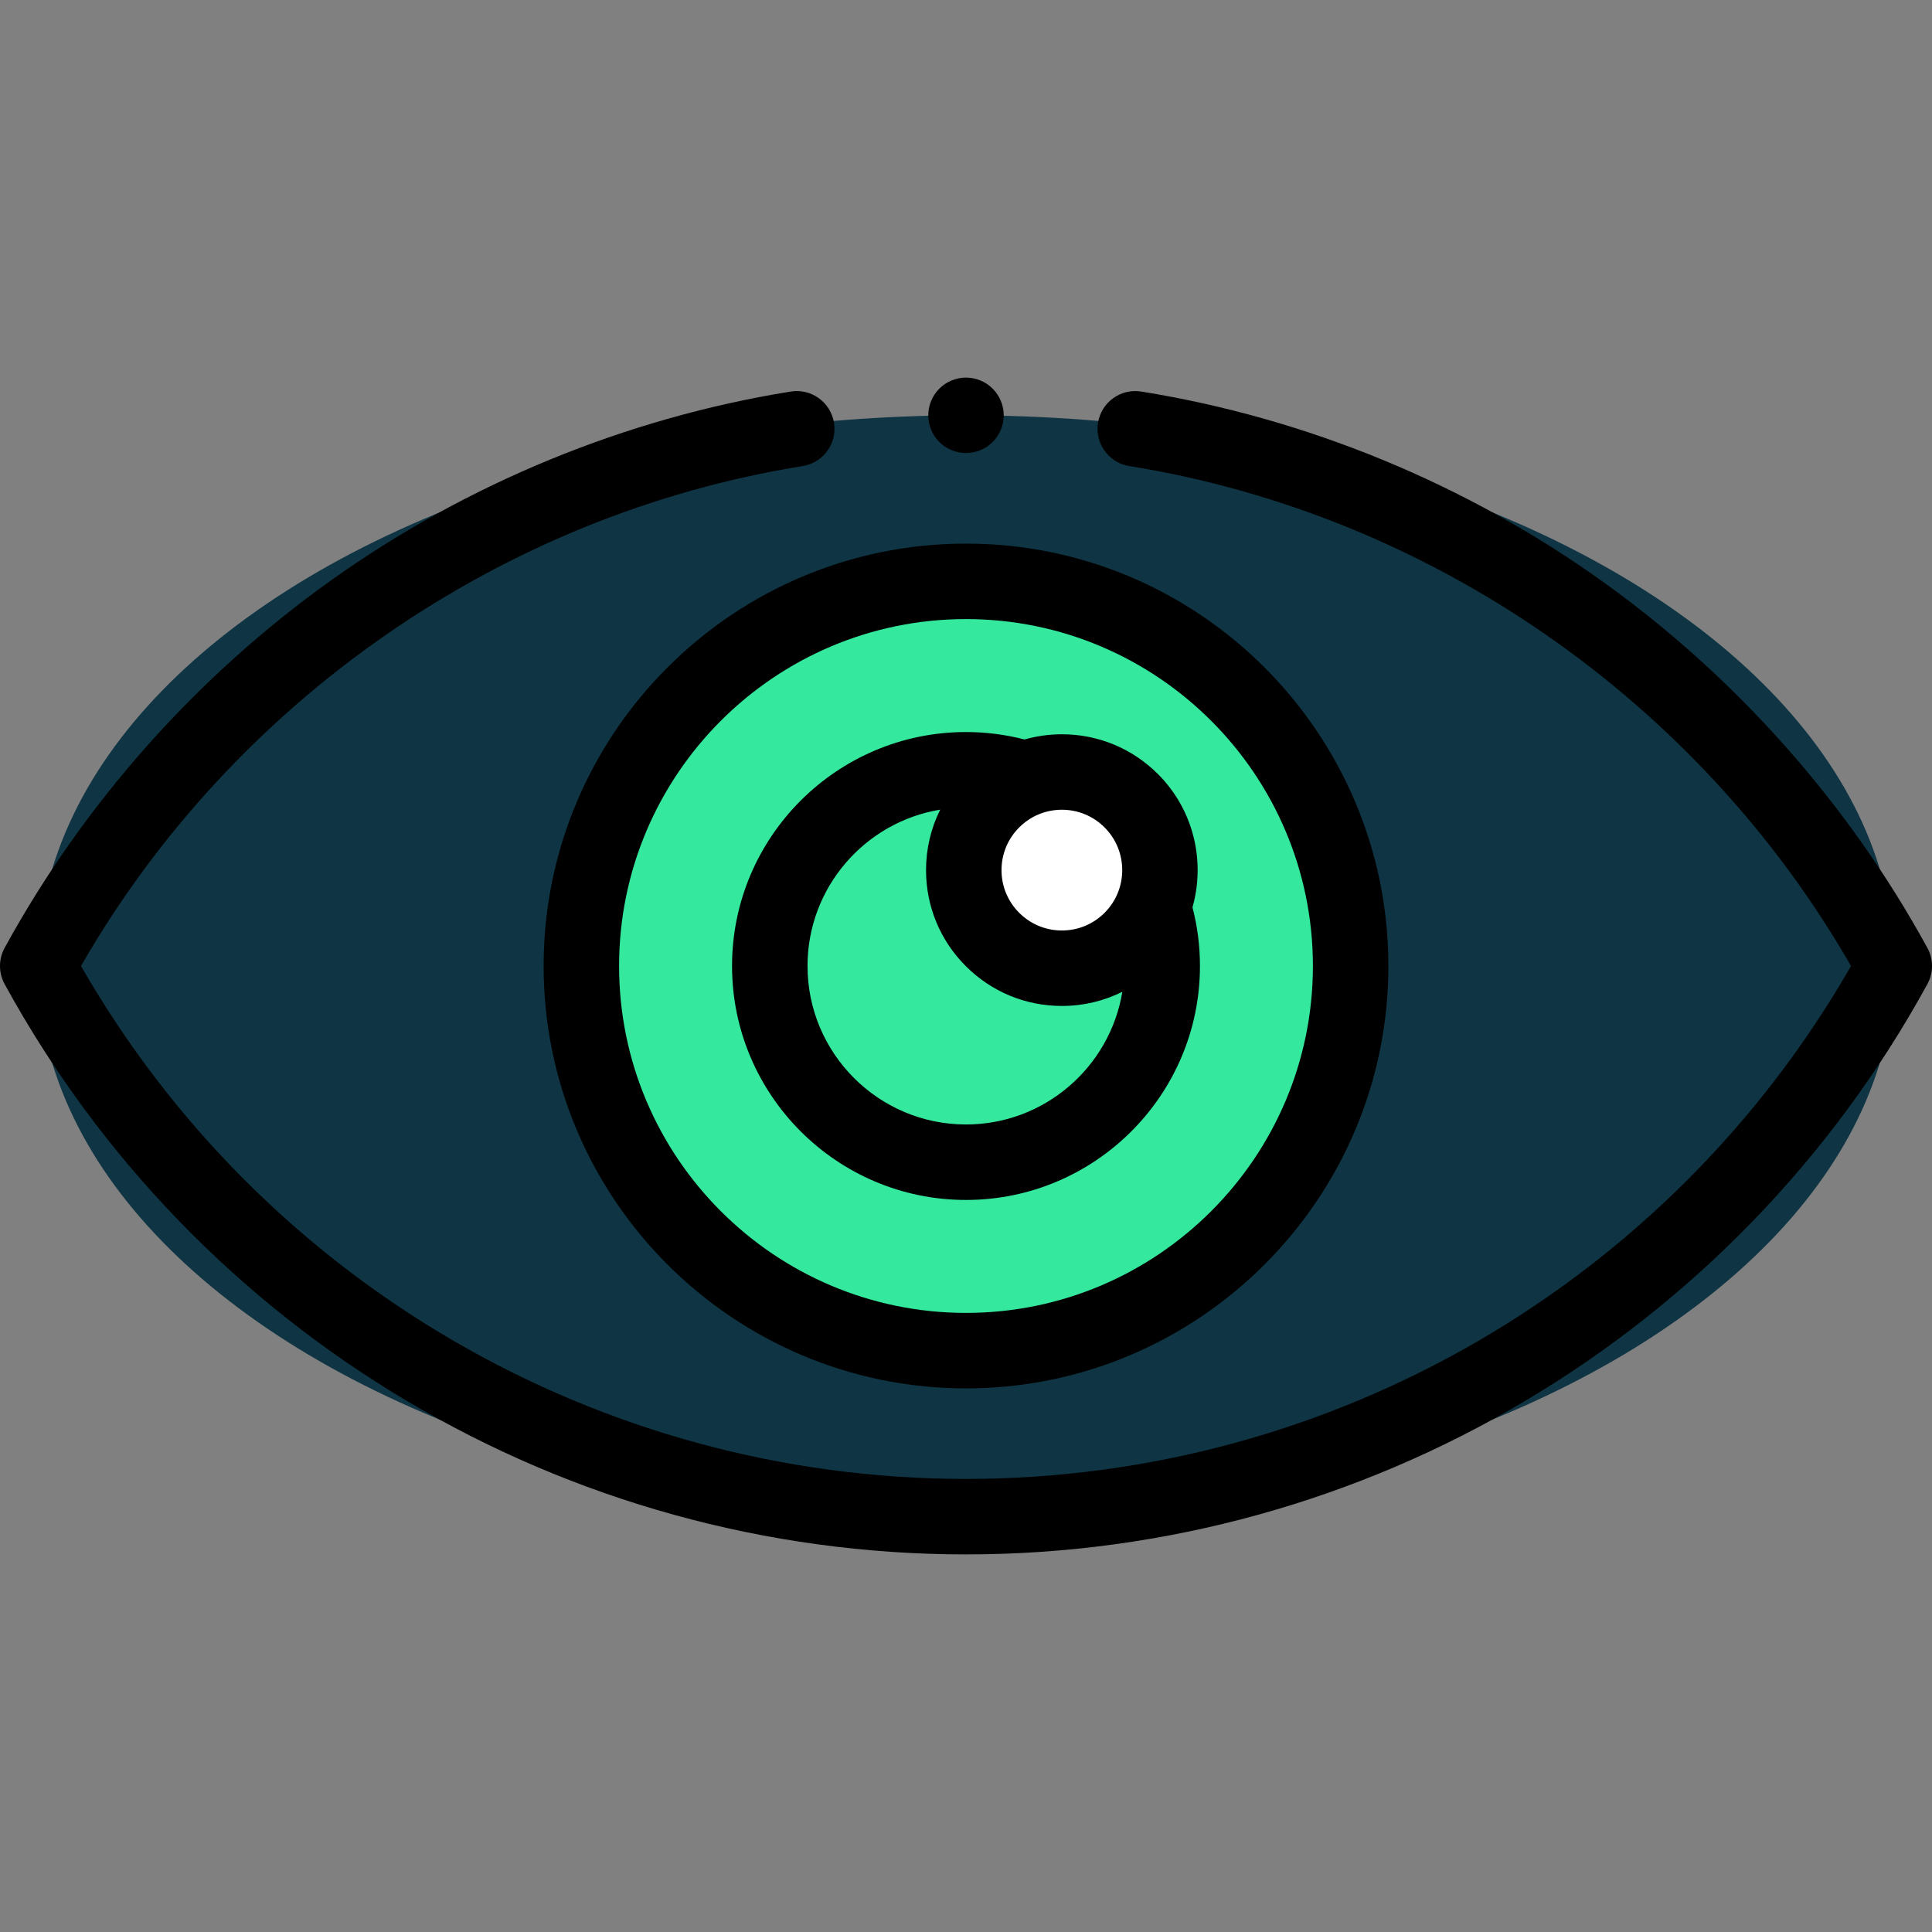 <svg id="Layer_1" enable-background="new 0 0 512 512" height="512" viewBox="0 0 512 512" width="512" xmlns="http://www.w3.org/2000/svg"><rect x="0" y="0" width="512" height="512" fill="#808080" stroke="none"/><g id="XMLID_1515_"><ellipse id="XMLID_1514_" cx="256" cy="255.998" fill="#0f3443" rx="246" ry="145.935"/><circle id="XMLID_1484_" cx="256" cy="255.998" fill="#34e89e" r="101.935"/><circle id="XMLID_1451_" cx="256" cy="255.998" fill="#34e89e" r="52"/><circle id="XMLID_320_" cx="281.41" cy="230.588" fill="#fff" r="26"/><g id="XMLID_465_"><path id="XMLID_466_" d="m510.774 251.199c-20.904-38.213-50.718-71.821-86.218-97.192-36.146-25.833-78.372-43.208-122.112-50.245-5.45-.875-10.584 2.832-11.462 8.285-.877 5.453 2.832 10.584 8.284 11.461 79.805 12.84 150.907 62.202 191.271 132.492-48.175 83.992-137.532 135.933-234.537 135.933s-186.361-51.941-234.537-135.933c40.364-70.29 111.467-119.652 191.271-132.492 5.452-.877 9.161-6.009 8.284-11.461-.878-5.454-6.011-9.158-11.462-8.285-43.74 7.038-85.966 24.412-122.112 50.245-35.5 25.371-65.313 58.979-86.218 97.192-1.636 2.99-1.636 6.608 0 9.599 50.999 93.223 148.622 151.135 254.774 151.135s203.775-57.912 254.773-151.135c1.636-2.991 1.636-6.609.001-9.599z"/><path id="XMLID_469_" d="m144.066 255.998c0 61.721 50.214 111.935 111.935 111.935s111.935-50.213 111.935-111.935-50.215-111.935-111.936-111.935-111.934 50.214-111.934 111.935zm203.869 0c0 50.693-41.241 91.935-91.935 91.935s-91.935-41.242-91.935-91.935 41.241-91.935 91.935-91.935 91.935 41.242 91.935 91.935z"/><path id="XMLID_472_" d="m256 193.998c-34.187 0-62 27.813-62 62s27.813 62 62 62 62-27.813 62-62c0-5.278-.672-10.493-1.98-15.552 3.438-12.151.392-25.767-9.153-35.313-6.8-6.799-15.841-10.544-25.456-10.544-3.396 0-6.718.477-9.897 1.38-5.049-1.302-10.251-1.971-15.514-1.971zm0 104c-23.159 0-42-18.841-42-42 0-20.831 15.246-38.16 35.164-41.435-2.45 4.918-3.755 10.37-3.755 16.025 0 9.616 3.745 18.656 10.545 25.456s15.84 10.544 25.456 10.544c5.655 0 11.106-1.305 16.025-3.754-3.275 19.917-20.604 35.164-41.435 35.164zm36.724-56.096c-3.021 3.022-7.04 4.687-11.313 4.687-4.274 0-8.292-1.664-11.313-4.687-3.022-3.022-4.688-7.04-4.688-11.313s1.665-8.292 4.688-11.314c3.021-3.022 7.039-4.686 11.313-4.686 4.273 0 8.292 1.664 11.313 4.686 6.238 6.238 6.238 16.389 0 22.627z"/><path id="XMLID_474_" d="m256 120.058c2.63 0 5.21-1.06 7.069-2.92 1.86-1.87 2.931-4.44 2.931-7.07 0-2.64-1.07-5.21-2.931-7.07-1.859-1.87-4.439-2.93-7.069-2.93s-5.21 1.06-7.07 2.93c-1.86 1.86-2.93 4.43-2.93 7.07 0 2.63 1.069 5.21 2.93 7.07 1.86 1.86 4.44 2.92 7.07 2.92z"/></g></g></svg>